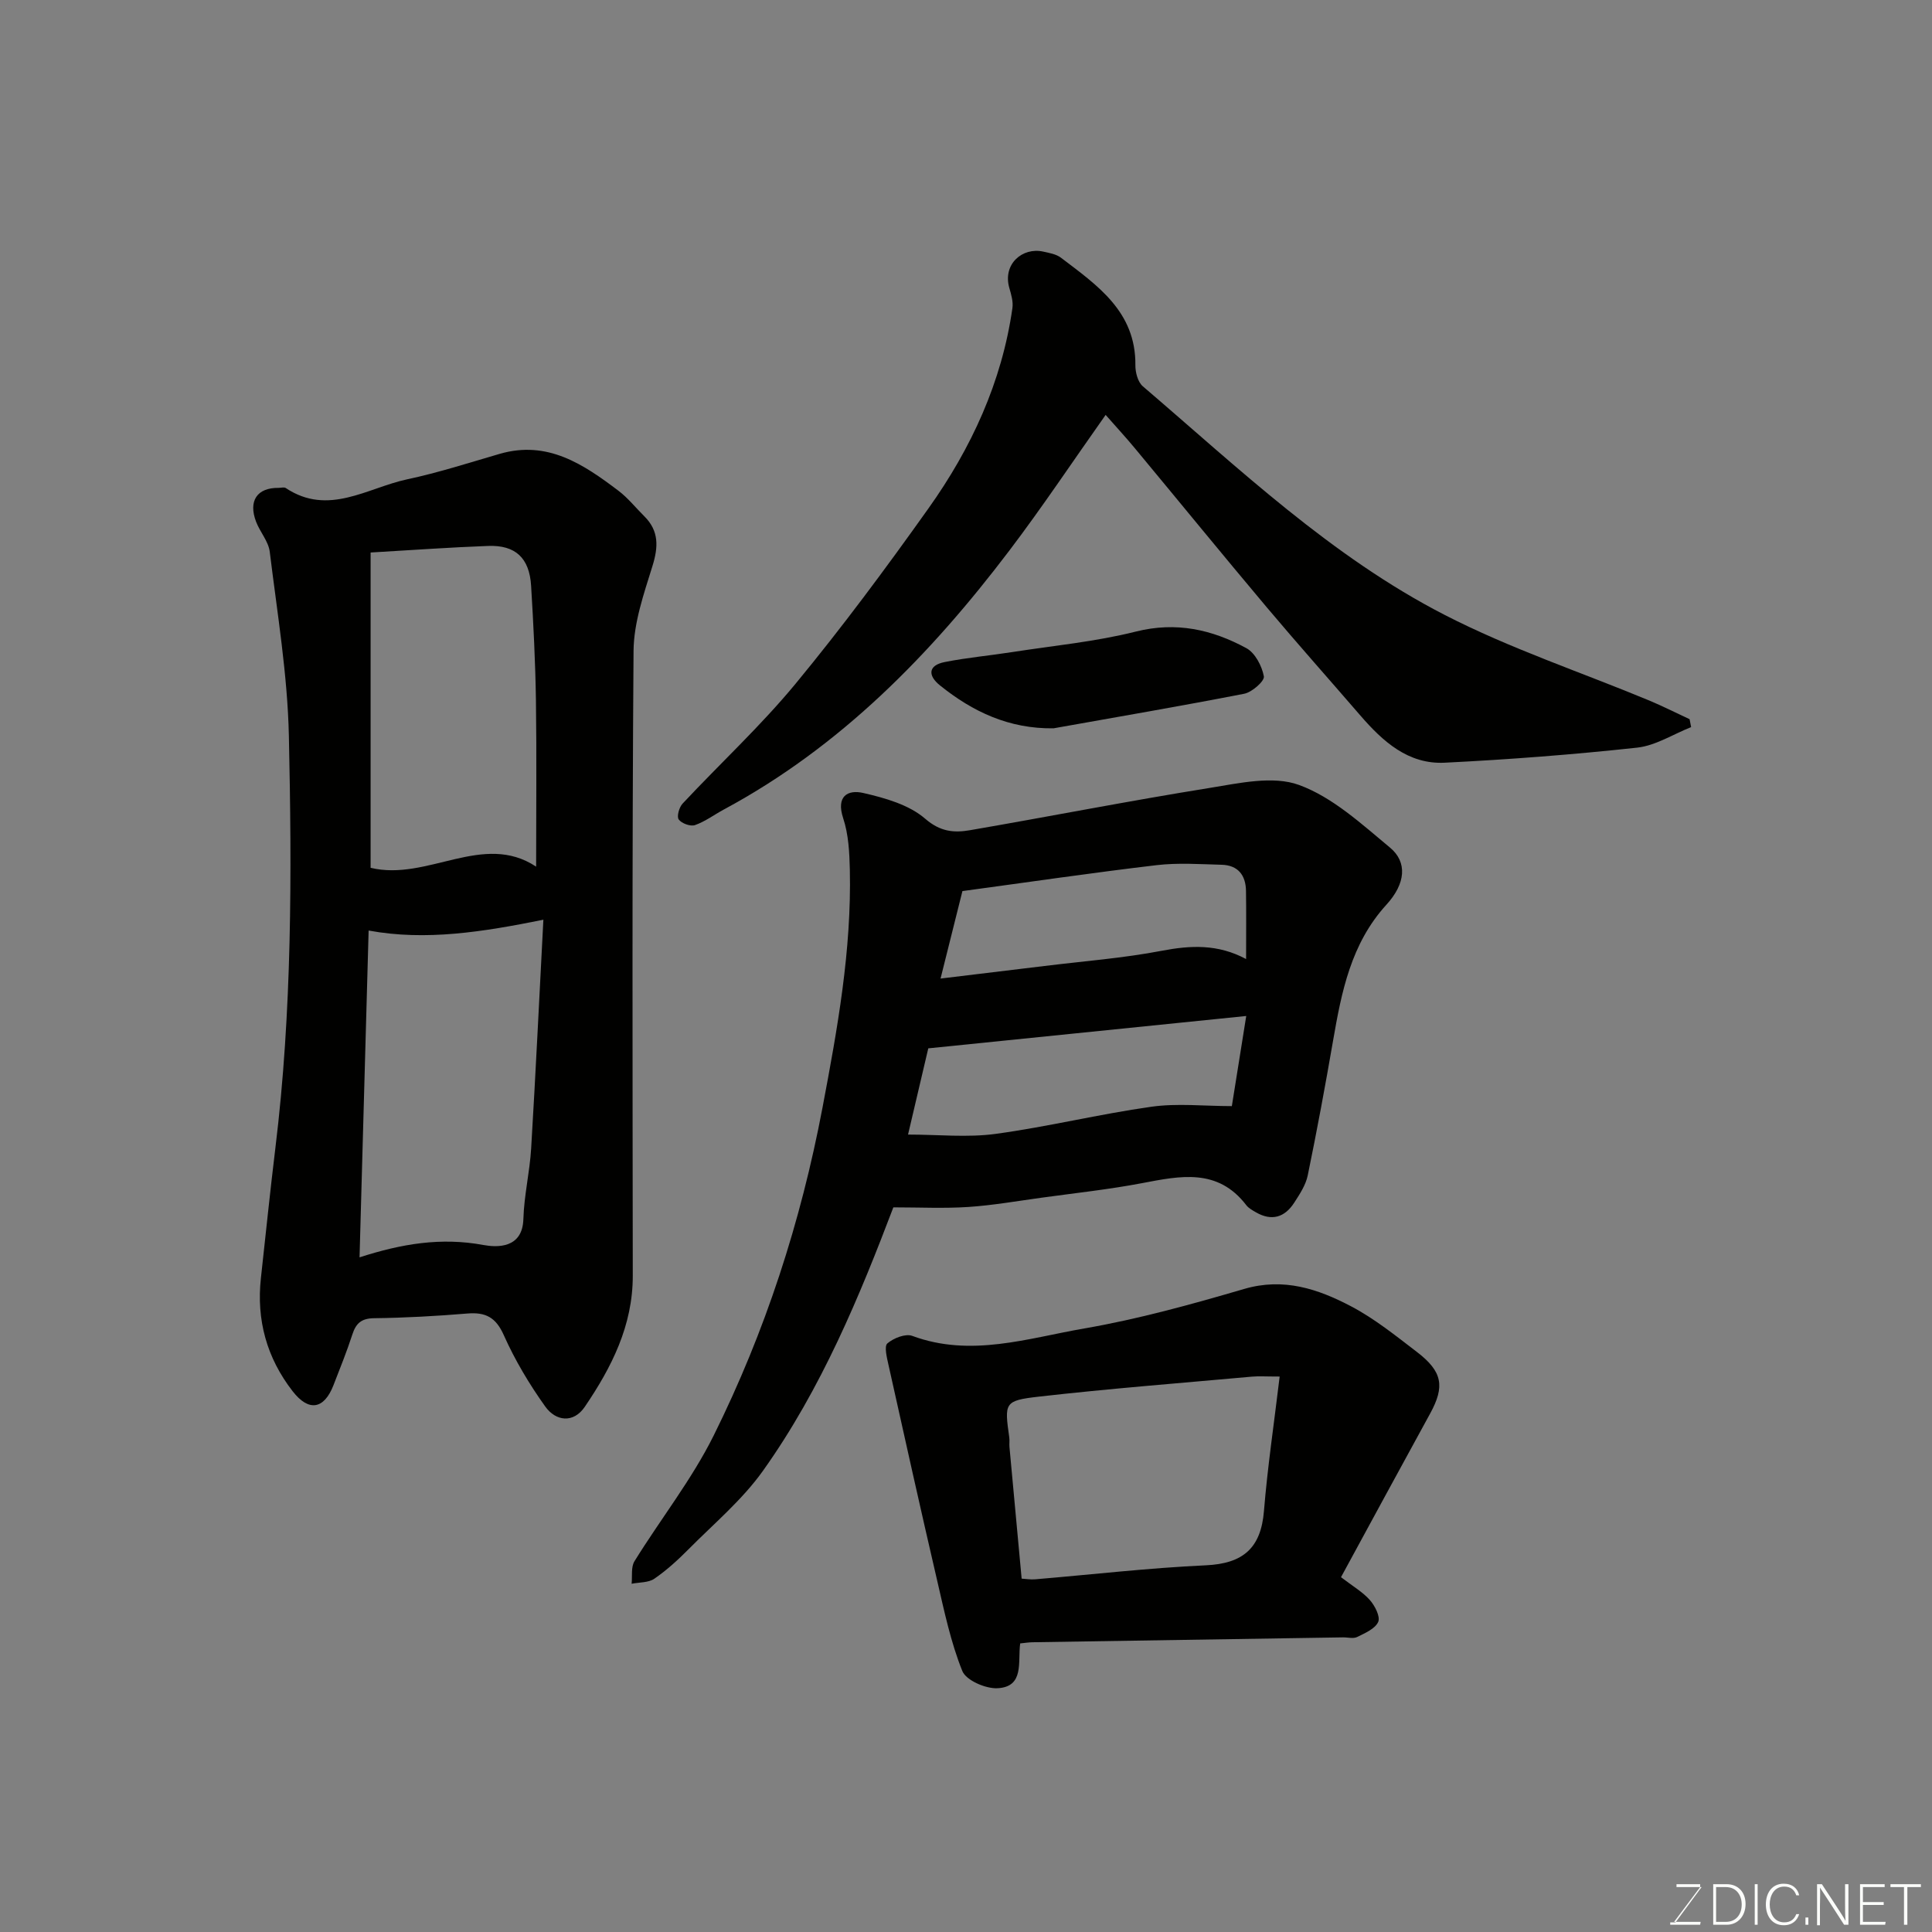 <svg enable-background="new 0 0 400 400" viewBox="0 0 400 400" xmlns="http://www.w3.org/2000/svg"><rect x="0" y="0" width="400" height="400" fill="#808080" stroke="none"/><path d="m57.68 101.01c.5 0 1.13-.2 1.48.03 8.83 5.88 16.88-.04 25.13-1.8 6.48-1.38 12.82-3.43 19.19-5.28 9.89-2.86 17.33 2.17 24.57 7.65 1.97 1.49 3.55 3.5 5.33 5.26 3.1 3.07 2.93 6.4 1.68 10.4-1.77 5.7-3.84 11.63-3.89 17.48-.32 43.13-.2 86.26-.16 129.39.01 10.3-4.39 18.97-9.94 27.13-2.35 3.46-6 2.99-8.18-.06-3.3-4.62-6.27-9.59-8.58-14.77-1.65-3.72-3.78-4.8-7.55-4.49-6.41.53-12.85.89-19.28.97-2.62.03-3.76 1.01-4.52 3.34-1.15 3.55-2.56 7.03-3.91 10.51-1.96 5.05-5.14 5.56-8.47 1.26-5.35-6.9-7.52-14.74-6.56-23.44.99-8.96 1.9-17.93 2.99-26.87 3.47-28.36 3.42-56.87 2.8-85.34-.28-12.74-2.41-25.44-3.96-38.13-.26-2.15-2-4.08-2.82-6.2-1.67-4.35.2-7.1 4.65-7.04zm16.76 159.31c8.72-2.82 16.89-4.18 25.62-2.56 2.77.51 8.13.8 8.3-5.38.14-4.88 1.32-9.73 1.61-14.61.94-15.67 1.69-31.35 2.53-47.35-12.48 2.51-24.27 4.43-36.18 2.24-.62 22.44-1.25 44.74-1.88 67.66zm36.56-80.89c0-11.6.12-23.01-.04-34.41-.12-7.92-.52-15.84-1-23.75-.35-5.74-3.24-8.45-8.89-8.24-7.88.29-15.74.86-24.34 1.36v65.28c11.75 2.84 23.28-7.53 34.27-.24z" fill="#010100"/><path d="m184.96 249.97c-6.89 18.11-14.82 37.47-27.03 54.59-4.28 6-10.13 10.9-15.37 16.19-2.19 2.21-4.53 4.35-7.09 6.11-1.22.84-3.11.72-4.7 1.04.17-1.57-.16-3.45.59-4.66 5.4-8.73 11.87-16.91 16.41-26.05 10.67-21.5 18.02-44.14 22.52-67.87 3.1-16.35 6.03-32.58 5.66-49.25-.08-3.58-.27-7.32-1.38-10.67-1.5-4.54.92-5.97 4.17-5.22 4.49 1.03 9.46 2.43 12.8 5.32 3.15 2.73 5.99 2.95 9.26 2.39 16.54-2.85 33.02-6.09 49.6-8.75 6.14-.99 13.15-2.6 18.56-.62 6.95 2.54 12.95 8.09 18.83 12.97 3.61 3 3.26 7.43-.74 11.81-7.35 8.06-9.3 18.03-11.06 28.2-1.61 9.31-3.33 18.61-5.24 27.87-.41 1.98-1.65 3.86-2.78 5.61-1.97 3.07-4.68 3.91-7.97 2-.71-.41-1.49-.84-1.97-1.46-5.91-7.72-13.66-6.07-21.59-4.56-6.9 1.31-13.9 2.06-20.86 3.02-5.02.69-10.04 1.57-15.09 1.91-4.99.33-10.01.08-15.53.08zm73.06-39.62c-22.26 2.27-43.88 4.47-65.83 6.7-1.29 5.48-2.69 11.46-4.19 17.85 6.23 0 12.28.65 18.12-.14 10.81-1.47 21.46-4.1 32.26-5.62 5.37-.76 10.94-.13 16.66-.13.98-6.12 1.88-11.74 2.98-18.66zm-.03-11.79c0-5.14.05-9.62-.02-14.11-.05-3.26-1.66-5.32-5.04-5.41-4.49-.12-9.03-.44-13.46.08-13.3 1.57-26.55 3.52-40.21 5.37-1.37 5.49-2.82 11.26-4.53 18.11 7.59-.92 14.55-1.75 21.5-2.6 8.11-1 16.29-1.62 24.29-3.15 6.01-1.15 11.63-1.42 17.47 1.71z" fill="#010100"/><path d="m228.91 85.9c-6.77 9.57-13.09 19.07-19.98 28.15-16.32 21.51-34.94 40.57-59.05 53.54-2.01 1.08-3.88 2.5-6 3.24-.93.32-2.77-.35-3.36-1.17-.44-.62.09-2.53.81-3.29 7.75-8.29 16.14-16.04 23.35-24.77 9.67-11.71 18.73-23.95 27.54-36.33 8.87-12.46 15.21-26.16 17.39-41.49.19-1.33-.25-2.81-.64-4.16-1.42-4.93 2.7-8.48 7.01-7.53 1.26.28 2.69.52 3.67 1.26 7.53 5.73 15.53 11.15 15.42 22.26-.02 1.48.51 3.49 1.54 4.37 19.9 17.02 39.02 35.27 62.51 47.34 13.56 6.97 28.2 11.84 42.33 17.71 2.83 1.18 5.57 2.58 8.36 3.87.11.55.21 1.09.32 1.64-3.72 1.47-7.34 3.83-11.17 4.25-13.24 1.44-26.55 2.46-39.86 3.12-7.54.37-12.79-4.39-17.44-9.76-6.45-7.47-13.02-14.85-19.38-22.4-9.19-10.92-18.21-21.98-27.33-32.96-1.88-2.27-3.88-4.43-6.04-6.89z" fill="#010100"/><path d="m277.64 326.54c2.46 1.89 4.51 3.07 5.99 4.75 1.04 1.18 2.19 3.44 1.71 4.51-.63 1.42-2.73 2.32-4.35 3.12-.8.4-1.96.06-2.96.08-21.42.33-42.83.67-64.25 1.01-.8.01-1.6.15-2.56.24-.53 3.8.92 8.98-4.69 9.28-2.45.13-6.51-1.63-7.29-3.56-2.4-5.96-3.74-12.39-5.2-18.69-3.46-14.88-6.77-29.79-10.09-44.7-.33-1.49-.92-3.84-.23-4.44 1.28-1.1 3.75-2.08 5.15-1.56 12.14 4.5 23.92.48 35.63-1.54 11.17-1.93 22.19-4.99 33.1-8.18 8.16-2.39 15.28 0 22.11 3.59 4.87 2.56 9.26 6.1 13.66 9.47 5.31 4.07 5.79 7.13 2.73 12.73-6.12 11.15-12.16 22.31-18.46 33.89zm-12.7-41.54c-2.86 0-4.32-.11-5.76.02-14.71 1.33-29.44 2.47-44.11 4.14-7.17.82-7.12 1.27-6.11 8.45.09.65-.02 1.33.04 1.99.82 8.98 1.66 17.95 2.52 27.24.88.05 1.84.22 2.79.14 11.79-.99 23.55-2.36 35.36-2.9 7.69-.36 11.4-3.55 12.02-11.26.74-9.09 2.09-18.12 3.25-27.82z" fill="#010100"/><path d="m218.13 150.79c-9.2.13-16.74-3.42-23.55-8.91-2.5-2.02-2.44-4.13 1.01-4.81 4.63-.92 9.35-1.34 14.02-2.07 8.54-1.33 17.21-2.14 25.56-4.24s15.76-.42 22.87 3.43c1.81.98 3.23 3.69 3.63 5.84.18.96-2.44 3.28-4.06 3.6-13.13 2.56-26.32 4.81-39.48 7.16z" fill="#010100"/><g fill="#fbfcfa"><path d="m346.9 398 5.4-7.3h-5.2v-.6h4.9v.6l-5.4 7.2h5.5l-.1.6h-6.2v-.5z"/><path d="m354.7 390.1h2.8c2.3 0 3.9 1.6 3.9 4.1s-1.6 4.3-3.9 4.3h-2.8zm.6 7.8h2c2.2 0 3.3-1.6 3.3-3.6 0-1.8-1-3.6-3.3-3.6h-2z"/><path d="m363.9 390.1v8.4h-.6v-8.4z"/><path d="m372.5 396.3c-.4 1.3-1.4 2.3-3.2 2.3-2.4 0-3.7-1.9-3.7-4.3 0-2.3 1.2-4.3 3.7-4.3 1.8 0 2.9 1 3.2 2.4h-.6c-.4-1.1-1.1-1.8-2.5-1.8-2.1 0-3 1.9-3 3.7s.9 3.7 3 3.7c1.4 0 2.1-.7 2.5-1.7z"/><path d="m373.8 398.5v-1.5h.6v1.5z"/><path d="m376.2 398.5v-8.4h1c1.3 2 4.4 6.6 4.9 7.6-.1-1.2-.1-2.4-.1-3.8v-3.8h.7v8.4h-.9c-1.2-1.9-4.4-6.8-5-7.7.1 1.1 0 2.3 0 3.9v3.9h-.6z"/><path d="m390 394.4h-4.3v3.5h4.7l-.1.6h-5.2v-8.4h5.1v.6h-4.5v3.1h4.3z"/><path d="m394.2 390.7h-2.8v-.6h6.3v.6h-2.8v7.8h-.7z"/></g></svg>
